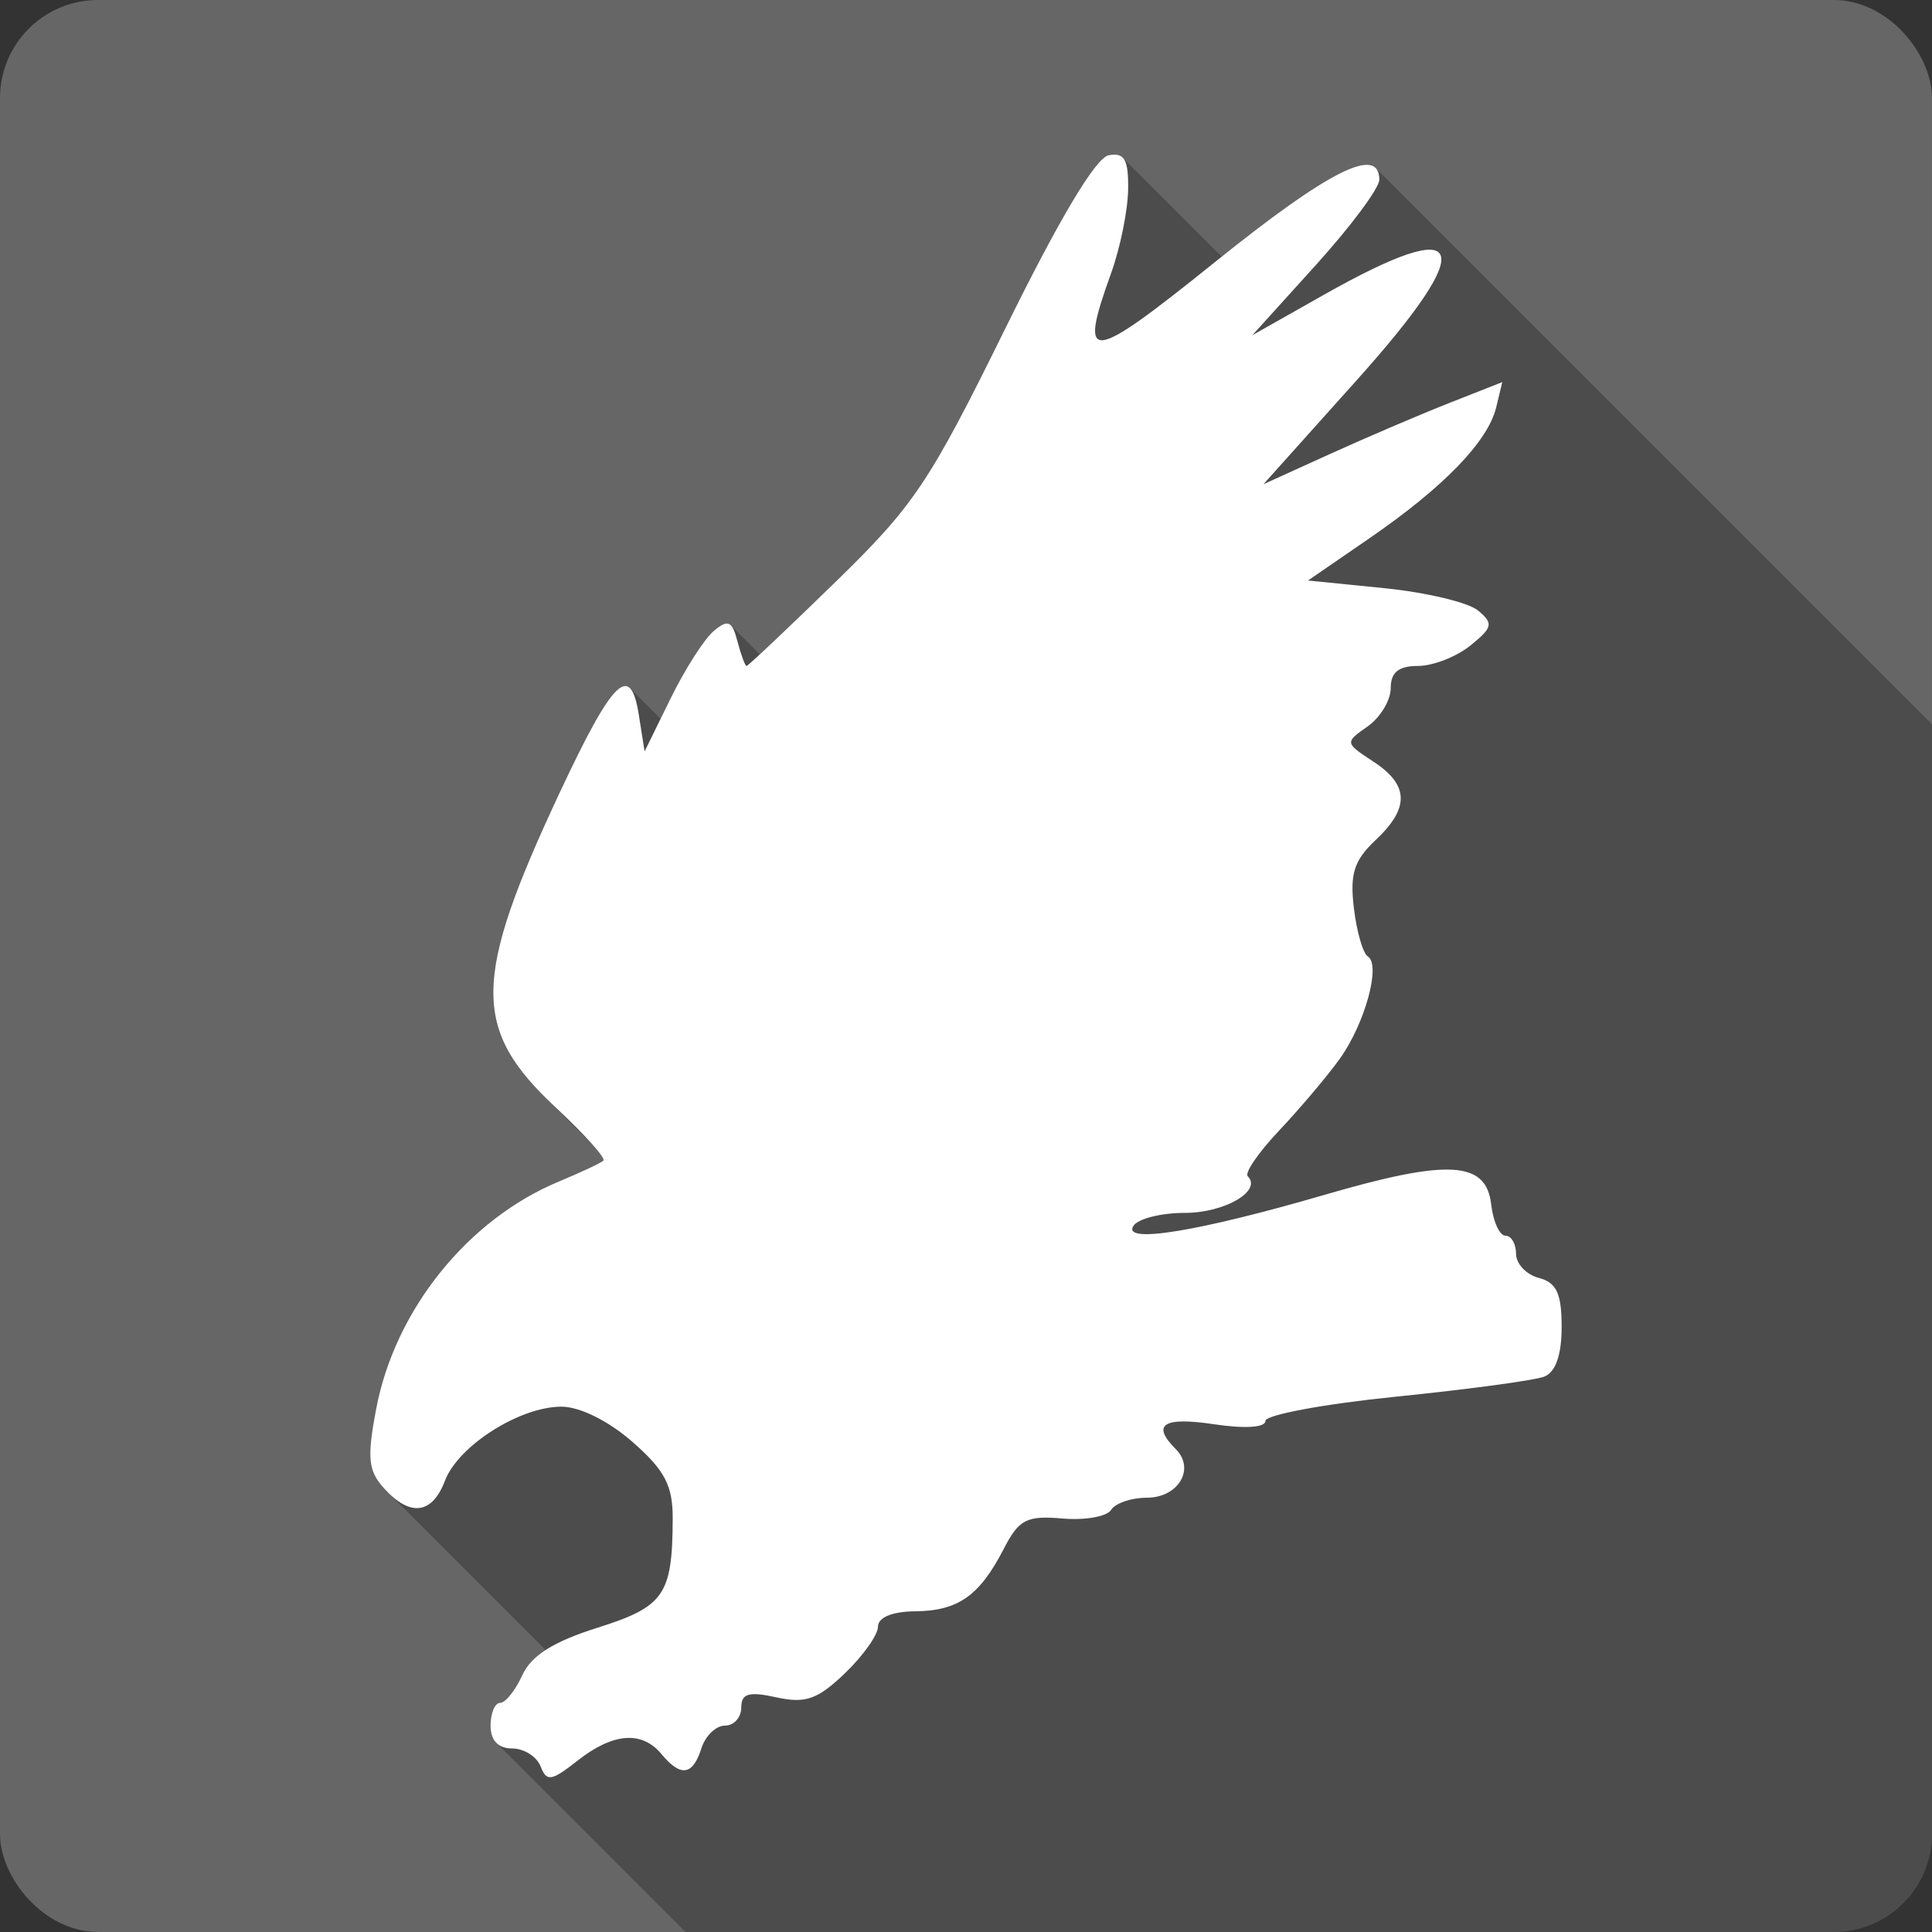 <?xml version="1.0" encoding="UTF-8" standalone="no"?>
<svg
   xmlns:dc="http://purl.org/dc/elements/1.1/"
   xmlns:cc="http://creativecommons.org/ns#"
   xmlns:rdf="http://www.w3.org/1999/02/22-rdf-syntax-ns#"
   xmlns:svg="http://www.w3.org/2000/svg"
   xmlns="http://www.w3.org/2000/svg"
   xmlns:sodipodi="http://sodipodi.sourceforge.net/DTD/sodipodi-0.dtd"
   xmlns:inkscape="http://www.inkscape.org/namespaces/inkscape"
   viewBox="0 0 512 512"
   id="svg2"
   version="1.1"
   inkscape:version="0.91+devel r13804 custom"
   sodipodi:docname="eagle.svg">
  <rect x="0" y="0" width="512" height="512" fill="#333333" stroke="none"/>
  <defs
     id="defs22404" />
  <sodipodi:namedview
     pagecolor="#ffffff"
     bordercolor="#666666"
     borderopacity="1"
     objecttolerance="10"
     gridtolerance="10"
     guidetolerance="10"
     inkscape:pageopacity="0"
     inkscape:pageshadow="2"
     inkscape:window-width="1366"
     inkscape:window-height="709"
     id="namedview22402"
     showgrid="false"
     inkscape:zoom="0.4609375"
     inkscape:cx="-8.6779661"
     inkscape:cy="237.55932"
     inkscape:window-x="-2"
     inkscape:window-y="-3"
     inkscape:window-maximized="1"
     inkscape:current-layer="svg2" />
  <g
     id="g25755"
     transform="translate(305.898,-314.576)">
    <rect
       id="rect22350"
       height="512"
       rx="25.988"
       width="512"
       style="fill:#666666"
       x="-305.9"
       y="314.571" />
    <path
       id="path22398"
       d="m -10.37,355.571 c -0.502,-0.018 -1.071,0.039 -1.713,0.158 l 5.05,5.05 0,0.012 -5.057,-5.057 c -3.43,0.634 -13.04,16.733 -27.385,45.863 l 0.004,0.004 c -20.13,40.872 -24.14,46.869 -44.984,67.18 l 130.49,130.49 c -10e-4,0.001 -10e-4,0.003 -0.002,0.004 l -130.49,-130.49 c -8.56,8.343 -15.934,15.377 -20.08,19.2 l -7.68,-7.678 -0.014,-0.014 c -0.97,-0.97 -2.253,-0.386 -4.488,1.469 l 7.846,7.846 c 0.001,0.002 0.001,0.004 0.002,0.006 l -7.85,-7.85 c -2.492,2.068 -7.643,10.11 -11.447,17.859 l 0.004,0.004 -2.676,5.453 -8.107,-8.107 c 0.006,0.006 0.011,0.015 0.018,0.021 l -0.021,-0.021 c -2.919,-2.919 -8.164,5.329 -18.566,27.529 l 0.004,0.004 c -22.15,47.26 -23.356,61.46 -4.115,80.7 l 12.986,12.984 c 1.915,2.188 2.95,3.676 2.645,3.965 l -0.004,-0.002 c -0.666,0.633 -5.974,3.127 -11.787,5.541 l 0.004,0.004 c -24.19,10.05 -43.45,34.02 -48.42,60.25 l -0.002,0 c -2.466,13 -2.132,16.406 2.072,21.05 l 0.301,0.301 c 0.247,0.266 0.496,0.535 0.74,0.779 l 0.094,0.094 c -0.032,-0.031 -0.062,-0.056 -0.094,-0.088 l 41.781,41.781 c -3.051,1.981 -5.03,4.141 -6.172,6.652 l 19.412,19.412 -0.002,0.002 -19.408,-19.408 c -1.841,4.04 -4.489,7.344 -5.883,7.344 -1.391,0.008 -2.529,2.724 -2.529,6.04 l -0.004,-0.004 c 0,2.01 0.534,3.553 1.555,4.574 l 0.053,0.053 c -0.018,-0.017 -0.037,-0.032 -0.055,-0.049 l 50.1,50.1 304.36,0 c 14.397,0 25.988,-11.591 25.988,-25.988 l 0,-294.05 -147.44,-147.44 c -3.479,-3.479 -16.406,4.04 -40.773,23.51 l -26.26,-26.26 c -0.502,-0.501 -1.155,-0.738 -1.992,-0.768"
       style="opacity:0.25"
       inkscape:connector-curvature="0" />
    <path
       id="path22400"
       d="m -162.64,782.691 c -1,-2.615 -4.397,-4.755 -7.541,-4.755 -3.703,0 -5.716,-2.127 -5.716,-6.04 0,-3.322 1.141,-6.04 2.535,-6.04 1.394,0 4.04,-3.305 5.881,-7.345 2.361,-5.182 8.217,-8.88 19.885,-12.558 17.739,-5.592 19.895,-8.706 19.971,-28.852 0.033,-8.851 -2.053,-12.849 -10.632,-20.382 -6.349,-5.574 -13.996,-9.367 -18.873,-9.36 -11.07,0.015 -27.325,10.355 -30.846,19.618 -3.397,8.936 -9.23,9.661 -16.16,2.01 -4.204,-4.645 -4.539,-8.05 -2.073,-21.05 4.975,-26.23 24.24,-50.2 48.43,-60.25 5.813,-2.414 11.12,-4.908 11.786,-5.541 0.67,-0.634 -4.997,-6.945 -12.593,-14.03 -22.349,-20.833 -22.18,-34 1.078,-83.63 14.03,-29.949 18.682,-34.509 20.895,-20.505 l 1.538,9.733 6.917,-14.1 c 3.804,-7.754 8.956,-15.791 11.448,-17.859 3.76,-3.12 4.822,-2.648 6.24,2.775 0.94,3.595 2.029,6.536 2.421,6.536 0.391,0 11.01,-10.03 23.597,-22.298 20.843,-20.309 24.857,-26.304 44.985,-67.18 14.345,-29.13 23.954,-45.23 27.384,-45.864 4.189,-0.777 5.257,1.099 5.152,9.05 -0.073,5.519 -2.091,15.47 -4.484,22.11 -8.799,24.425 -6.06,24.13 27.581,-2.925 30.2,-24.296 43.47,-30.932 43.47,-21.746 0,2.208 -7.57,12.38 -16.823,22.605 l -16.823,18.59 18.847,-10.653 c 38.447,-21.731 41.467,-13.846 8.696,22.704 l -24.599,27.436 17.616,-8 c 9.689,-4.4 23.927,-10.488 31.641,-13.529 l 14.03,-5.529 -1.602,6.661 c -2.177,9.05 -13.886,21.16 -33.504,34.655 l -16.373,11.261 20.18,2.031 c 11.1,1.117 22.286,3.777 24.857,5.911 4.158,3.451 3.936,4.479 -2.01,9.292 -3.676,2.977 -9.93,5.412 -13.898,5.412 -5.131,0 -7.214,1.694 -7.214,5.868 0,3.227 -2.759,7.8 -6.13,10.162 -6.073,4.253 -6.06,4.341 1.51,9.3 9.518,6.236 9.682,12.296 0.563,20.864 -5.66,5.319 -6.802,8.922 -5.706,18 0.754,6.243 2.413,11.995 3.686,12.782 3.559,2.2 -0.772,17.915 -7.512,27.25 -3.322,4.602 -10.51,13.1 -15.973,18.883 -5.464,5.784 -9.212,11.237 -8.33,12.12 3.88,3.88 -6.117,9.709 -16.653,9.709 -6.342,0 -12.498,1.566 -13.681,3.479 -2.952,4.777 17.218,1.484 50.804,-8.295 32.743,-9.533 42.72,-8.955 44.04,2.551 0.526,4.567 2.224,8.304 3.775,8.304 1.55,0 2.819,2.165 2.819,4.812 0,2.647 2.718,5.523 6.04,6.391 4.694,1.228 6.04,4.119 6.04,12.982 0,7.49 -1.598,12.02 -4.658,13.19 -2.562,0.983 -20.226,3.366 -39.25,5.295 -19.03,1.929 -34.597,4.822 -34.597,6.428 0,1.75 -5.446,2.103 -13.588,0.882 -13.509,-2.026 -16.707,0.045 -10.168,6.584 5.239,5.239 0.683,12.885 -7.677,12.885 -4.106,0 -8.362,1.451 -9.459,3.225 -1.096,1.774 -6.904,2.802 -12.907,2.284 -9.492,-0.818 -11.518,0.231 -15.548,8.05 -6.418,12.449 -12.08,16.43 -23.507,16.542 -6.04,0.059 -9.814,1.621 -9.814,4.06 0,2.18 -3.952,7.751 -8.783,12.379 -7.227,6.924 -10.436,8.05 -18.12,6.364 -7.359,-1.616 -9.335,-1.041 -9.335,2.719 0,2.623 -1.947,4.769 -4.326,4.769 -2.379,0 -5.188,2.718 -6.243,6.04 -2.286,7.202 -5.468,7.656 -10.569,1.51 -5.196,-6.261 -12.841,-5.664 -22.248,1.735 -6.945,5.463 -8.198,5.656 -9.789,1.51"
       style="fill:#ffffff"
       inkscape:connector-curvature="0" />
  </g>
</svg>
